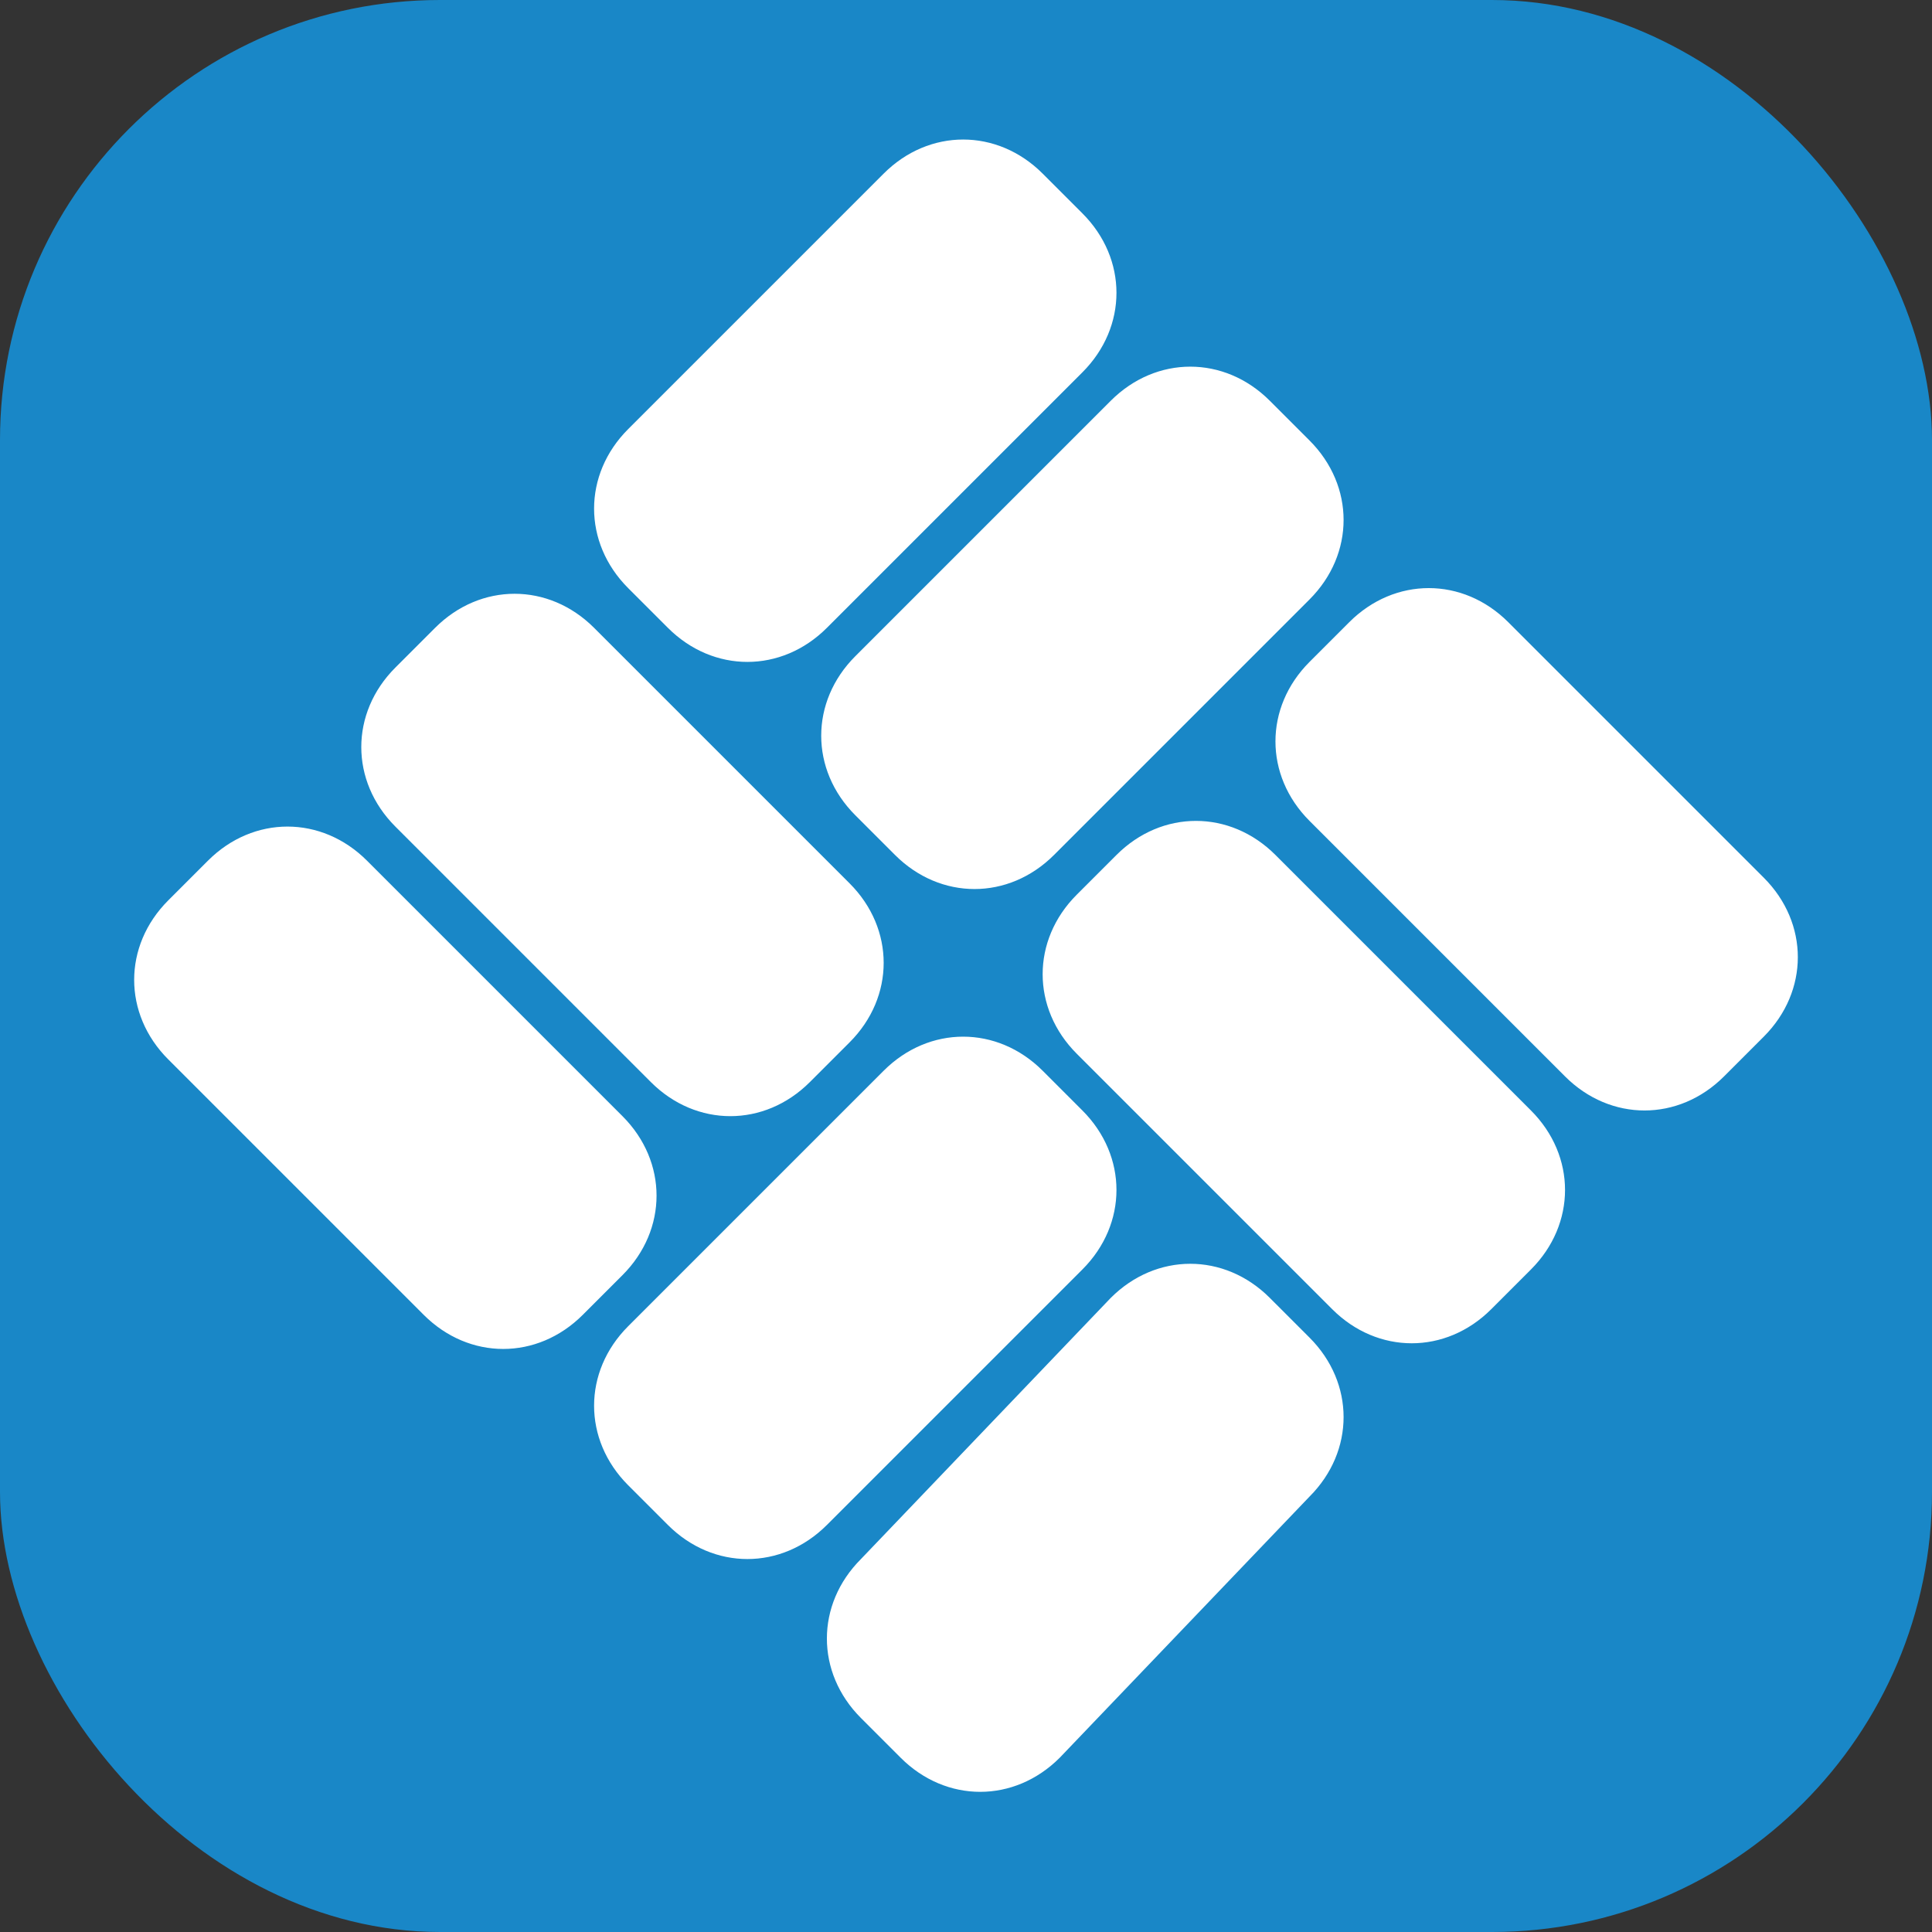 <svg width="360" height="360" viewBox="0 0 360 360" fill="none" xmlns="http://www.w3.org/2000/svg">
<rect x="0" y="0" width="360" height="360" fill="#333333" stroke="none"/>
<rect width="360" height="360" rx="82" fill="#1987C7"/>
<path d="M115.99 207.98C124.454 216.444 124.454 229.14 115.99 237.604L108.584 245.01C100.119 253.474 87.423 253.474 78.959 245.01L31.348 197.399C22.884 188.935 22.884 176.239 31.348 167.775L38.754 160.369C47.218 151.904 59.915 151.904 68.379 160.369L115.99 207.98ZM110.7 116.99C102.235 108.526 89.539 108.526 81.075 116.99L73.669 124.396C65.205 132.86 65.205 145.556 73.669 154.02L121.28 201.631C129.744 210.096 142.44 210.096 150.904 201.631L158.311 194.225C166.775 185.761 166.775 173.065 158.311 164.601L110.7 116.99ZM237.662 159.311C229.198 150.846 216.502 150.846 208.038 159.311L200.631 166.717C192.167 175.181 192.167 187.877 200.631 196.341L248.242 243.952C256.706 252.416 269.403 252.416 277.867 243.952L285.273 236.546C293.737 228.082 293.737 215.386 285.273 206.921L237.662 159.311ZM281.041 115.932C272.577 107.468 259.881 107.468 251.416 115.932L244.01 123.338C235.546 131.802 235.546 144.498 244.01 152.962L291.621 200.573C300.085 209.038 312.782 209.038 321.246 200.573L328.652 193.167C337.116 184.703 337.116 172.007 328.652 163.543L281.041 115.932ZM201.689 69.379C210.154 60.915 210.154 48.218 201.689 39.754L194.283 32.348C185.819 23.884 173.123 23.884 164.659 32.348L117.048 79.959C108.584 88.423 108.584 101.119 117.048 109.584L124.454 116.99C132.918 125.454 145.614 125.454 154.078 116.99L201.689 69.379ZM244.01 111.7C252.474 103.235 252.474 90.539 244.01 82.075L236.604 74.669C228.14 66.205 215.444 66.205 206.98 74.669L159.369 122.28C150.904 130.744 150.904 143.44 159.369 151.904L166.775 159.311C175.239 167.775 187.935 167.775 196.399 159.311L244.01 111.7ZM201.689 236.546C210.154 228.082 210.154 215.386 201.689 206.921L194.283 199.515C185.819 191.051 173.123 191.051 164.659 199.515L117.048 247.126C108.584 255.59 108.584 268.287 117.048 276.751L124.454 284.157C132.918 292.621 145.614 292.621 154.078 284.157L201.689 236.546ZM244.01 278.867C252.474 270.403 252.474 257.706 244.01 249.242L236.604 241.836C228.14 233.372 215.444 233.372 206.98 241.836L160.427 290.505C151.962 298.969 151.962 311.666 160.427 320.13L167.833 327.536C176.297 336 188.993 336 197.457 327.536L244.01 278.867Z" fill="white"/>
</svg>
